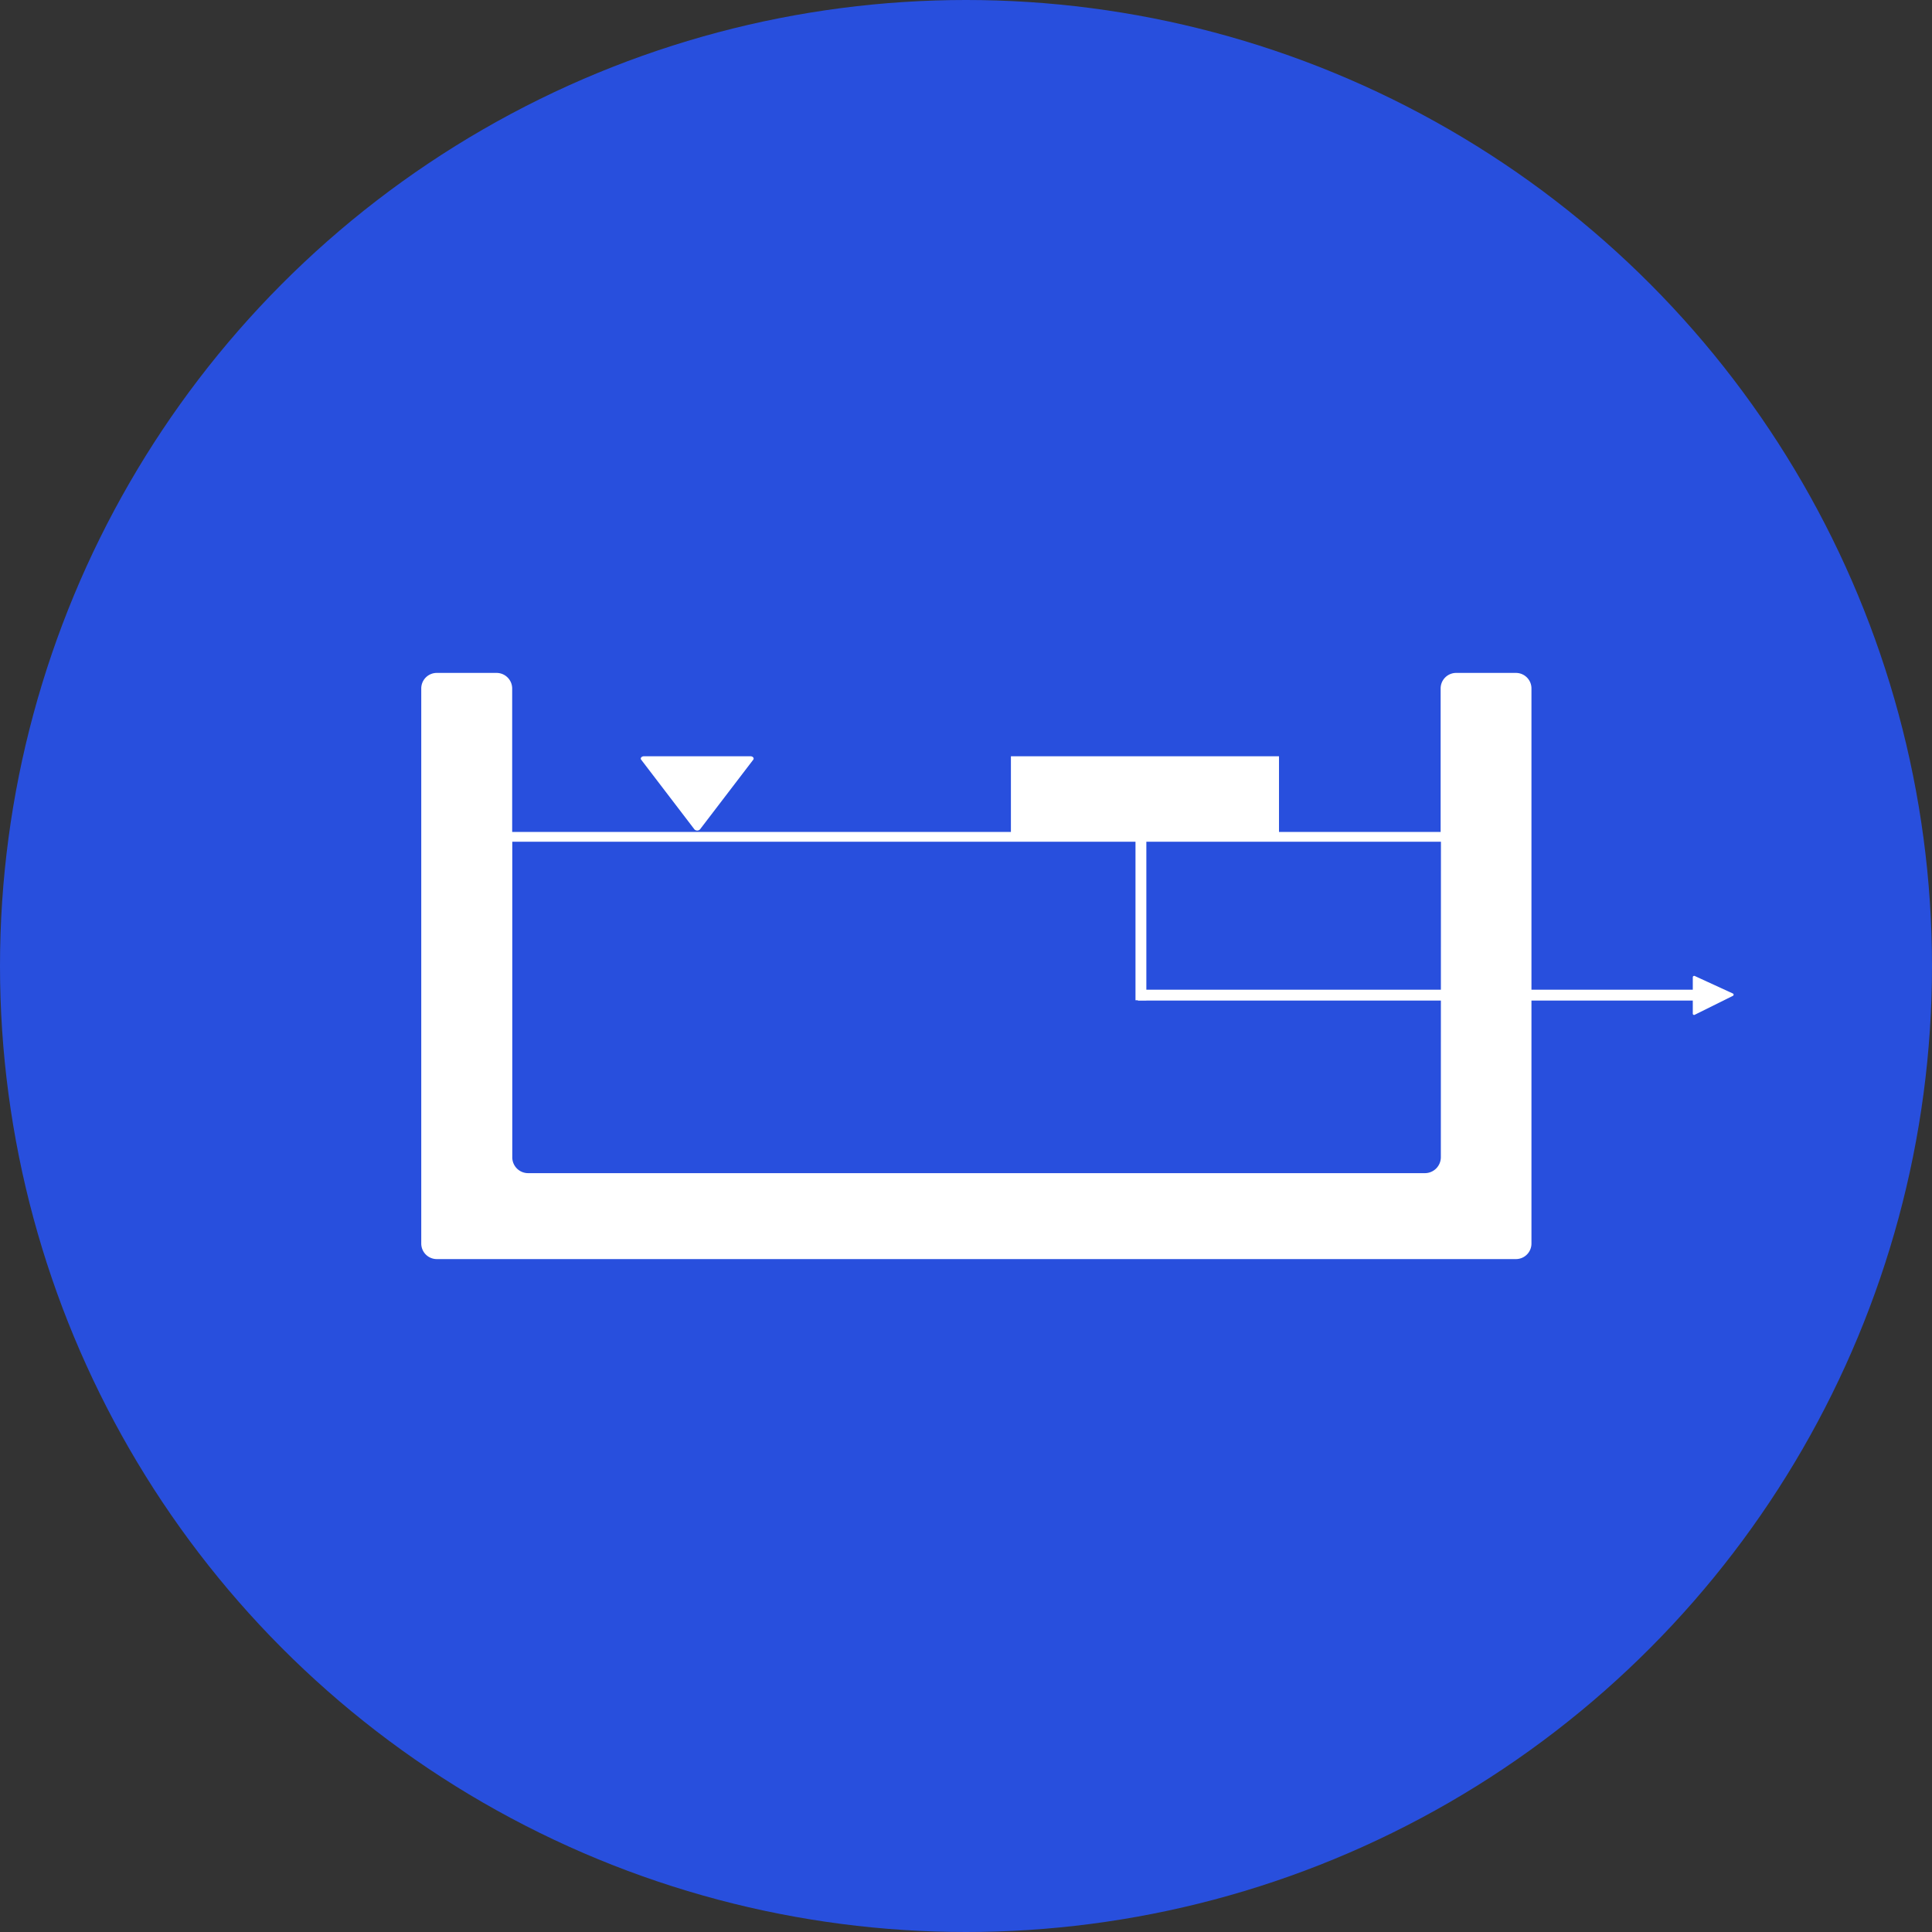 <svg xmlns="http://www.w3.org/2000/svg" viewBox="0 0 194 194"><rect x="0" y="0" width="194" height="194" fill="#333333" stroke="none"/><defs><style>.cls-1{fill:#284fdd;}.cls-2{fill:#fff;}</style></defs><title>Sequencing Batch Reactor</title><g id="Layer_2" data-name="Layer 2"><g id="Layer_2-2" data-name="Layer 2"><circle class="cls-1" cx="97" cy="97" r="97"/></g><g id="Layer_1-2" data-name="Layer 1"><rect class="cls-2" x="142.09" y="71.55" width="1.09" height="56.74" transform="translate(242.55 -42.71) rotate(90)"/><path class="cls-2" d="M170.17,98a.14.14,0,0,0-.19.13v3.65a.13.13,0,0,0,.19.12L174,100a.13.13,0,0,0,0-.24Z"/><path class="cls-2" d="M152.22,67.57h-6a1.56,1.56,0,0,0-1.56,1.57v14.4H51.43V69.14a1.57,1.57,0,0,0-1.57-1.57h-6a1.56,1.56,0,0,0-1.56,1.57v55.72a1.56,1.56,0,0,0,1.56,1.57H152.22a1.56,1.56,0,0,0,1.56-1.57V69.14A1.56,1.56,0,0,0,152.22,67.57Zm-7.54,48.61a1.6,1.6,0,0,1-1.57,1.62H53a1.59,1.59,0,0,1-1.56-1.62V84.52h93.25Z"/><rect class="cls-2" x="114.02" y="83.42" width="1.09" height="17.02"/><rect class="cls-2" x="101.51" y="75.94" width="26.92" height="7.82"/><path class="cls-2" d="M64.66,75.94h10.7c.24,0,.39.19.28.34l-5.35,7a.39.39,0,0,1-.56,0l-5.35-7C64.27,76.13,64.42,75.94,64.66,75.94Z"/></g></g></svg>